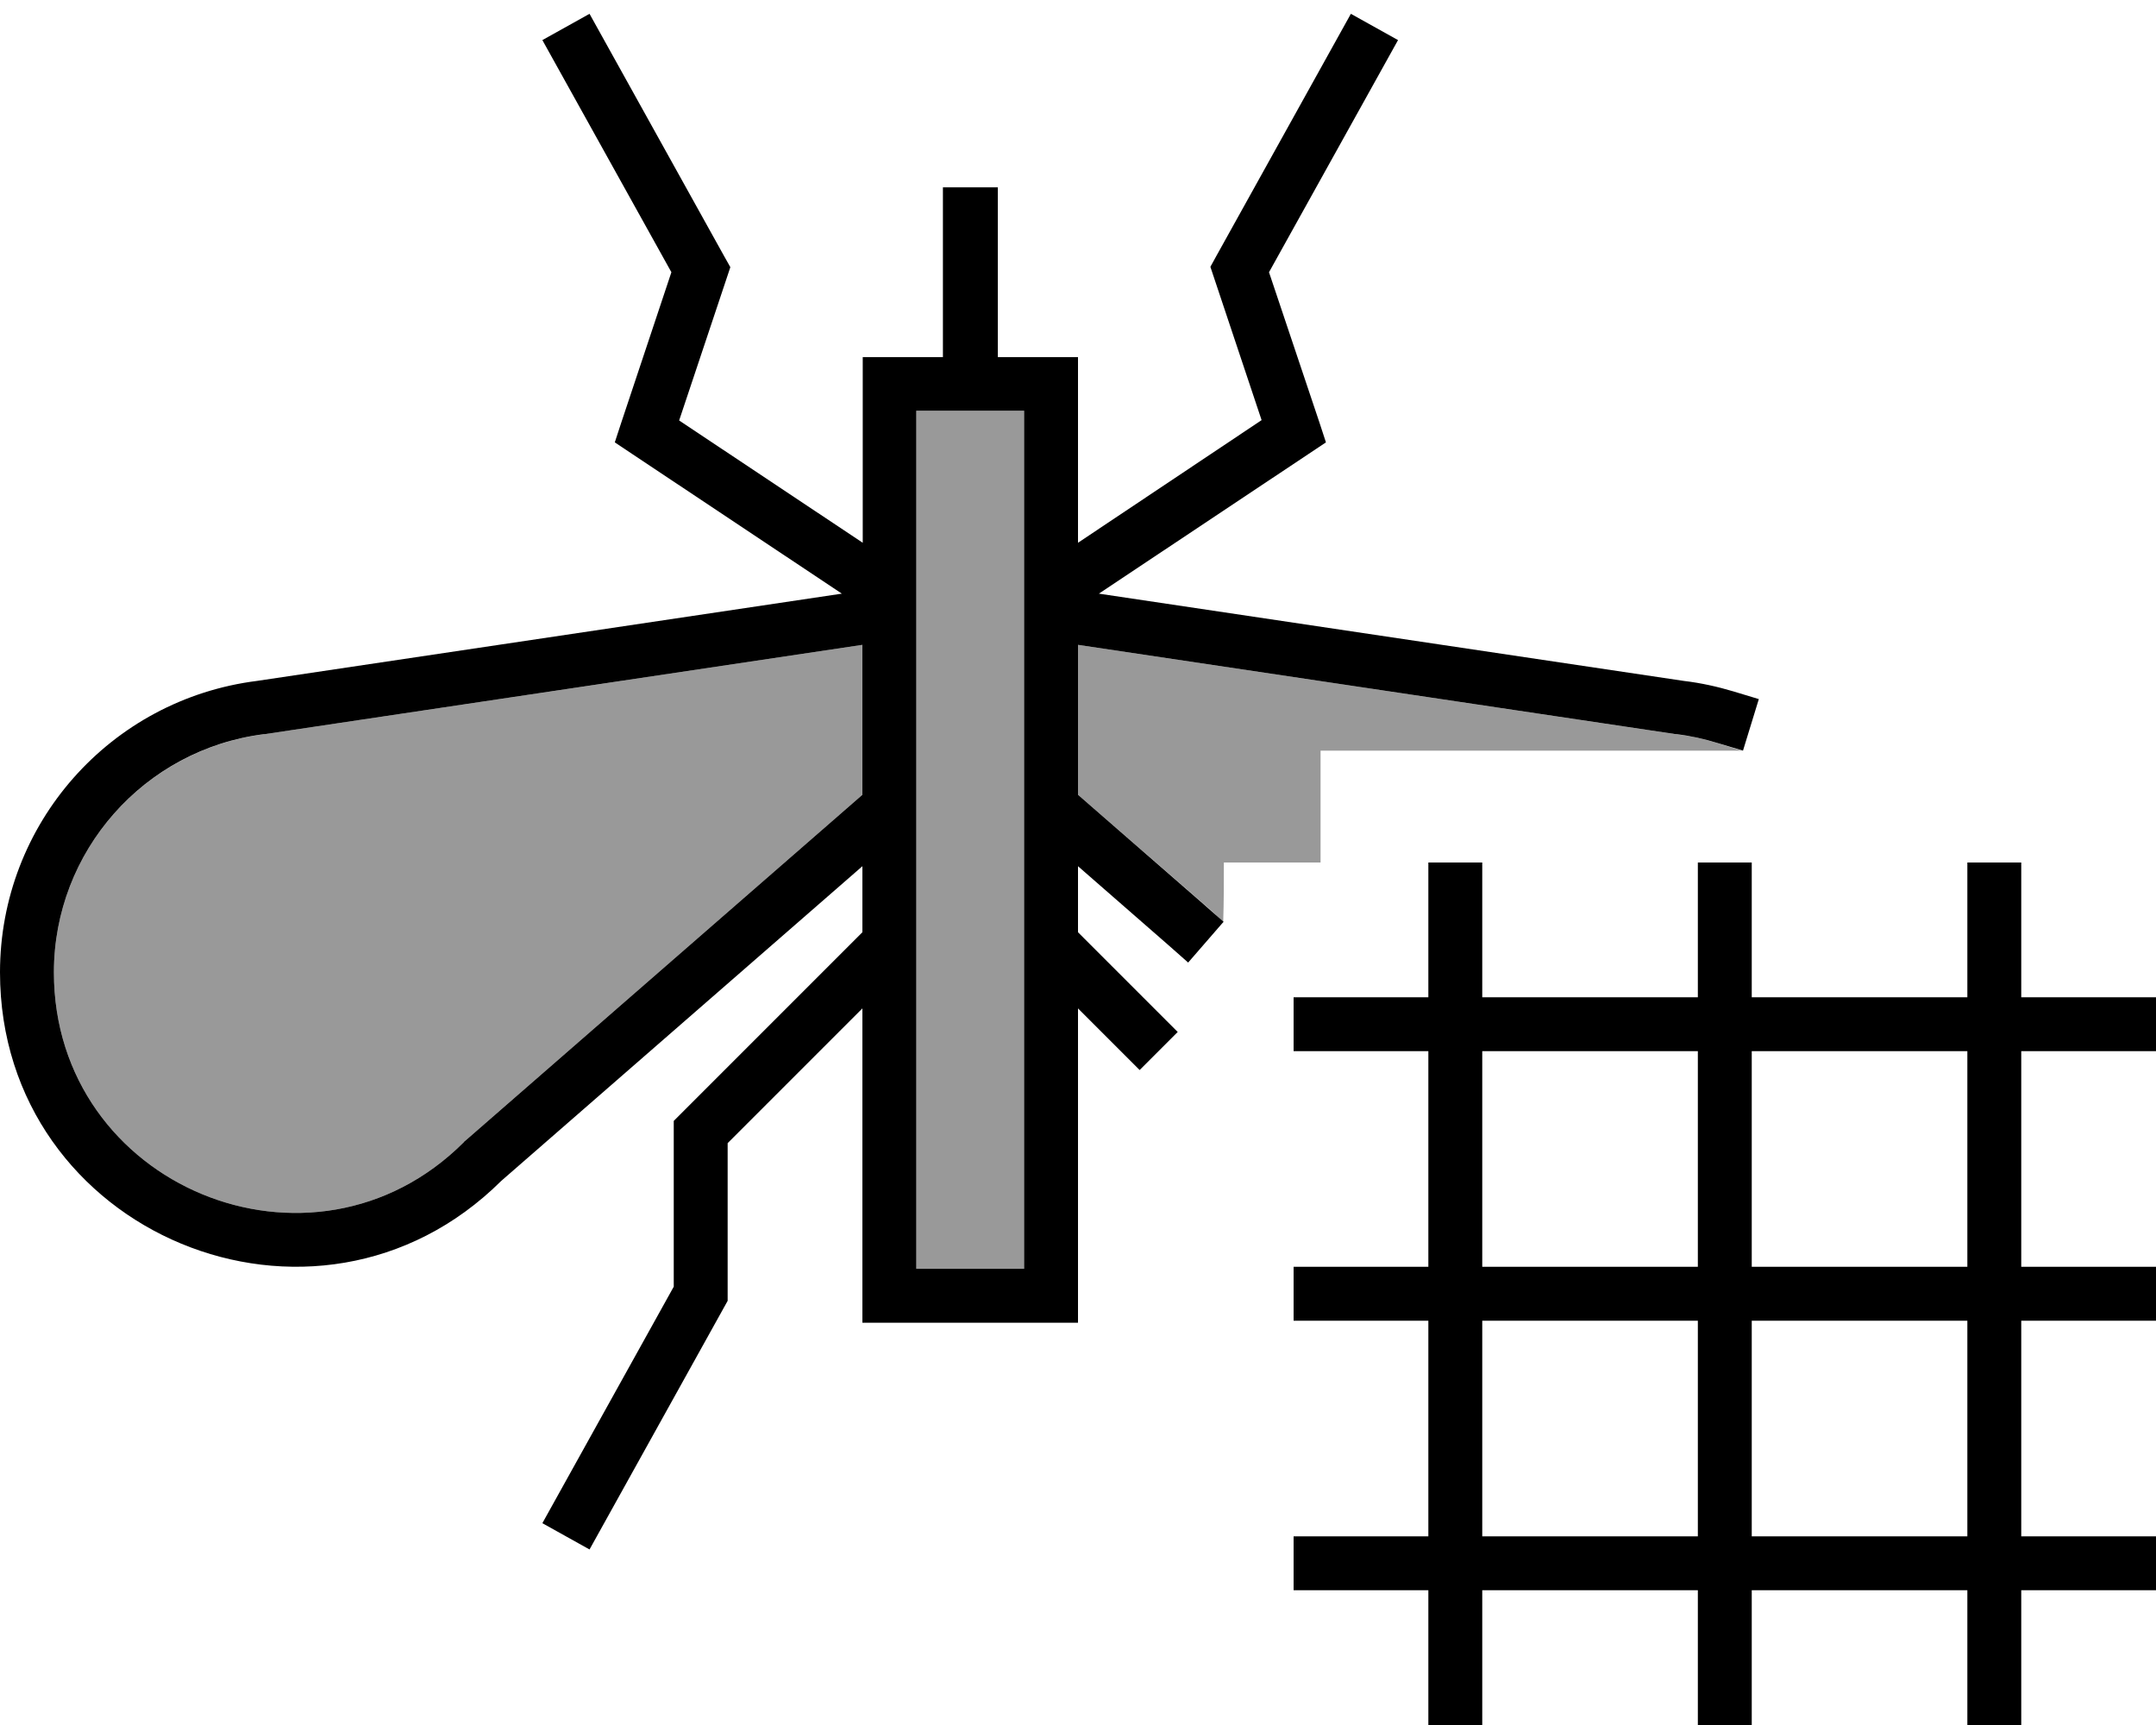 <svg fill="currentColor" xmlns="http://www.w3.org/2000/svg" viewBox="0 0 640 512"><!--! Font Awesome Pro 6.7.2 by @fontawesome - https://fontawesome.com License - https://fontawesome.com/license (Commercial License) Copyright 2024 Fonticons, Inc. --><defs><style>.fa-secondary{opacity:.4}</style></defs><path class="fa-secondary" d="M16 288.6c0 63.5 76.8 95.3 121.7 50.4c.1-.1 .3-.3 .4-.4L256 235.9l0-44.5L78.6 217.9C42.8 222.4 16 252.7 16 288.6zM272 121.9l0 16 0 222.7 0 16 32 0 0-16 0-222.7 0-16-32 0zm48 69.5l0 44.5 37.3 32.4c2 1.7 4 3.5 5.8 5.5c.2-6.1 .2-12 .2-17.8l28.7 0 0-33.2 125 0c-2.5-.8-4.9-1.5-7.4-2.3c-3.9-1.2-7.9-2.1-12.3-2.6L320 191.4z"/><path class="fa-primary" d="M376.7 80.8L415 11.9 401 4.1l-40 72-1.7 3.1 1.1 3.3 14.1 42.2L320 161.1l0-23.1 0-32-23.8 0 0-42.2 0-8.2-16.3 0 0 8.2 0 42.2-23.8 0 0 32 0 23.1-54.5-36.3 14.1-42.2 1.1-3.3L215 76.1l-40-72-14 7.8 38.3 68.9-14.9 44.7-1.9 5.8 5.1 3.4 62.3 41.5L76.3 202.1C32.7 207.6 0 244.6 0 288.6c0 77.6 93.8 116.5 148.8 61.9L256 257.1l0 19.6-53.7 53.7-2.3 2.3 0 3.3 0 45.9-39 70.2 14 7.8 40-72 1-1.8 0-2.1 0-44.7 40-40 0 61.3 0 32 64 0 0-32 0-61.3 18.3 18.3 11.3-11.3L320 276.7l0-19.6 26.7 23.3 6 5.3 10.5-12.1-6-5.3L320 235.9l0-44.5 177.4 26.5s0 0 0 0l.2 0c4.2 .5 8.2 1.4 12.1 2.6l7.7 2.3 4.7-15.3-7.6-2.3c-4.7-1.4-9.6-2.5-14.7-3.1L326.2 176.2l62.3-41.5 5.1-3.4-1.9-5.8L376.7 80.8zM256 191.4l0 44.5L138.1 338.6c-.1 .1-.3 .2-.4 .4C92.8 383.9 16 352.1 16 288.6c0-35.9 26.8-66.2 62.4-70.7c0 0 0 0 0 0l.2 0L256 191.4zM392 376l-8 0 0 16 8 0 32 0 0 64-32 0-8 0 0 16 8 0 32 0 0 32 0 8 16 0 0-8 0-32 64 0 0 32 0 8 16 0 0-8 0-32 64 0 0 32 0 8 16 0 0-8 0-32 32 0 8 0 0-16-8 0-32 0 0-64 32 0 8 0 0-16-8 0-32 0 0-64 32 0 8 0 0-16-8 0-32 0 0-32 0-8-16 0 0 8 0 32-64 0 0-32 0-8-16 0 0 8 0 32-64 0 0-32 0-8-16 0 0 8 0 32-32 0-8 0 0 16 8 0 32 0 0 64-32 0zm192 16l0 64-64 0 0-64 64 0zm0-80l0 64-64 0 0-64 64 0zM440 392l64 0 0 64-64 0 0-64zm0-16l0-64 64 0 0 64-64 0zM272 360.6l0-222.7 0-16 32 0 0 16 0 222.7 0 16-32 0 0-16z"/></svg>